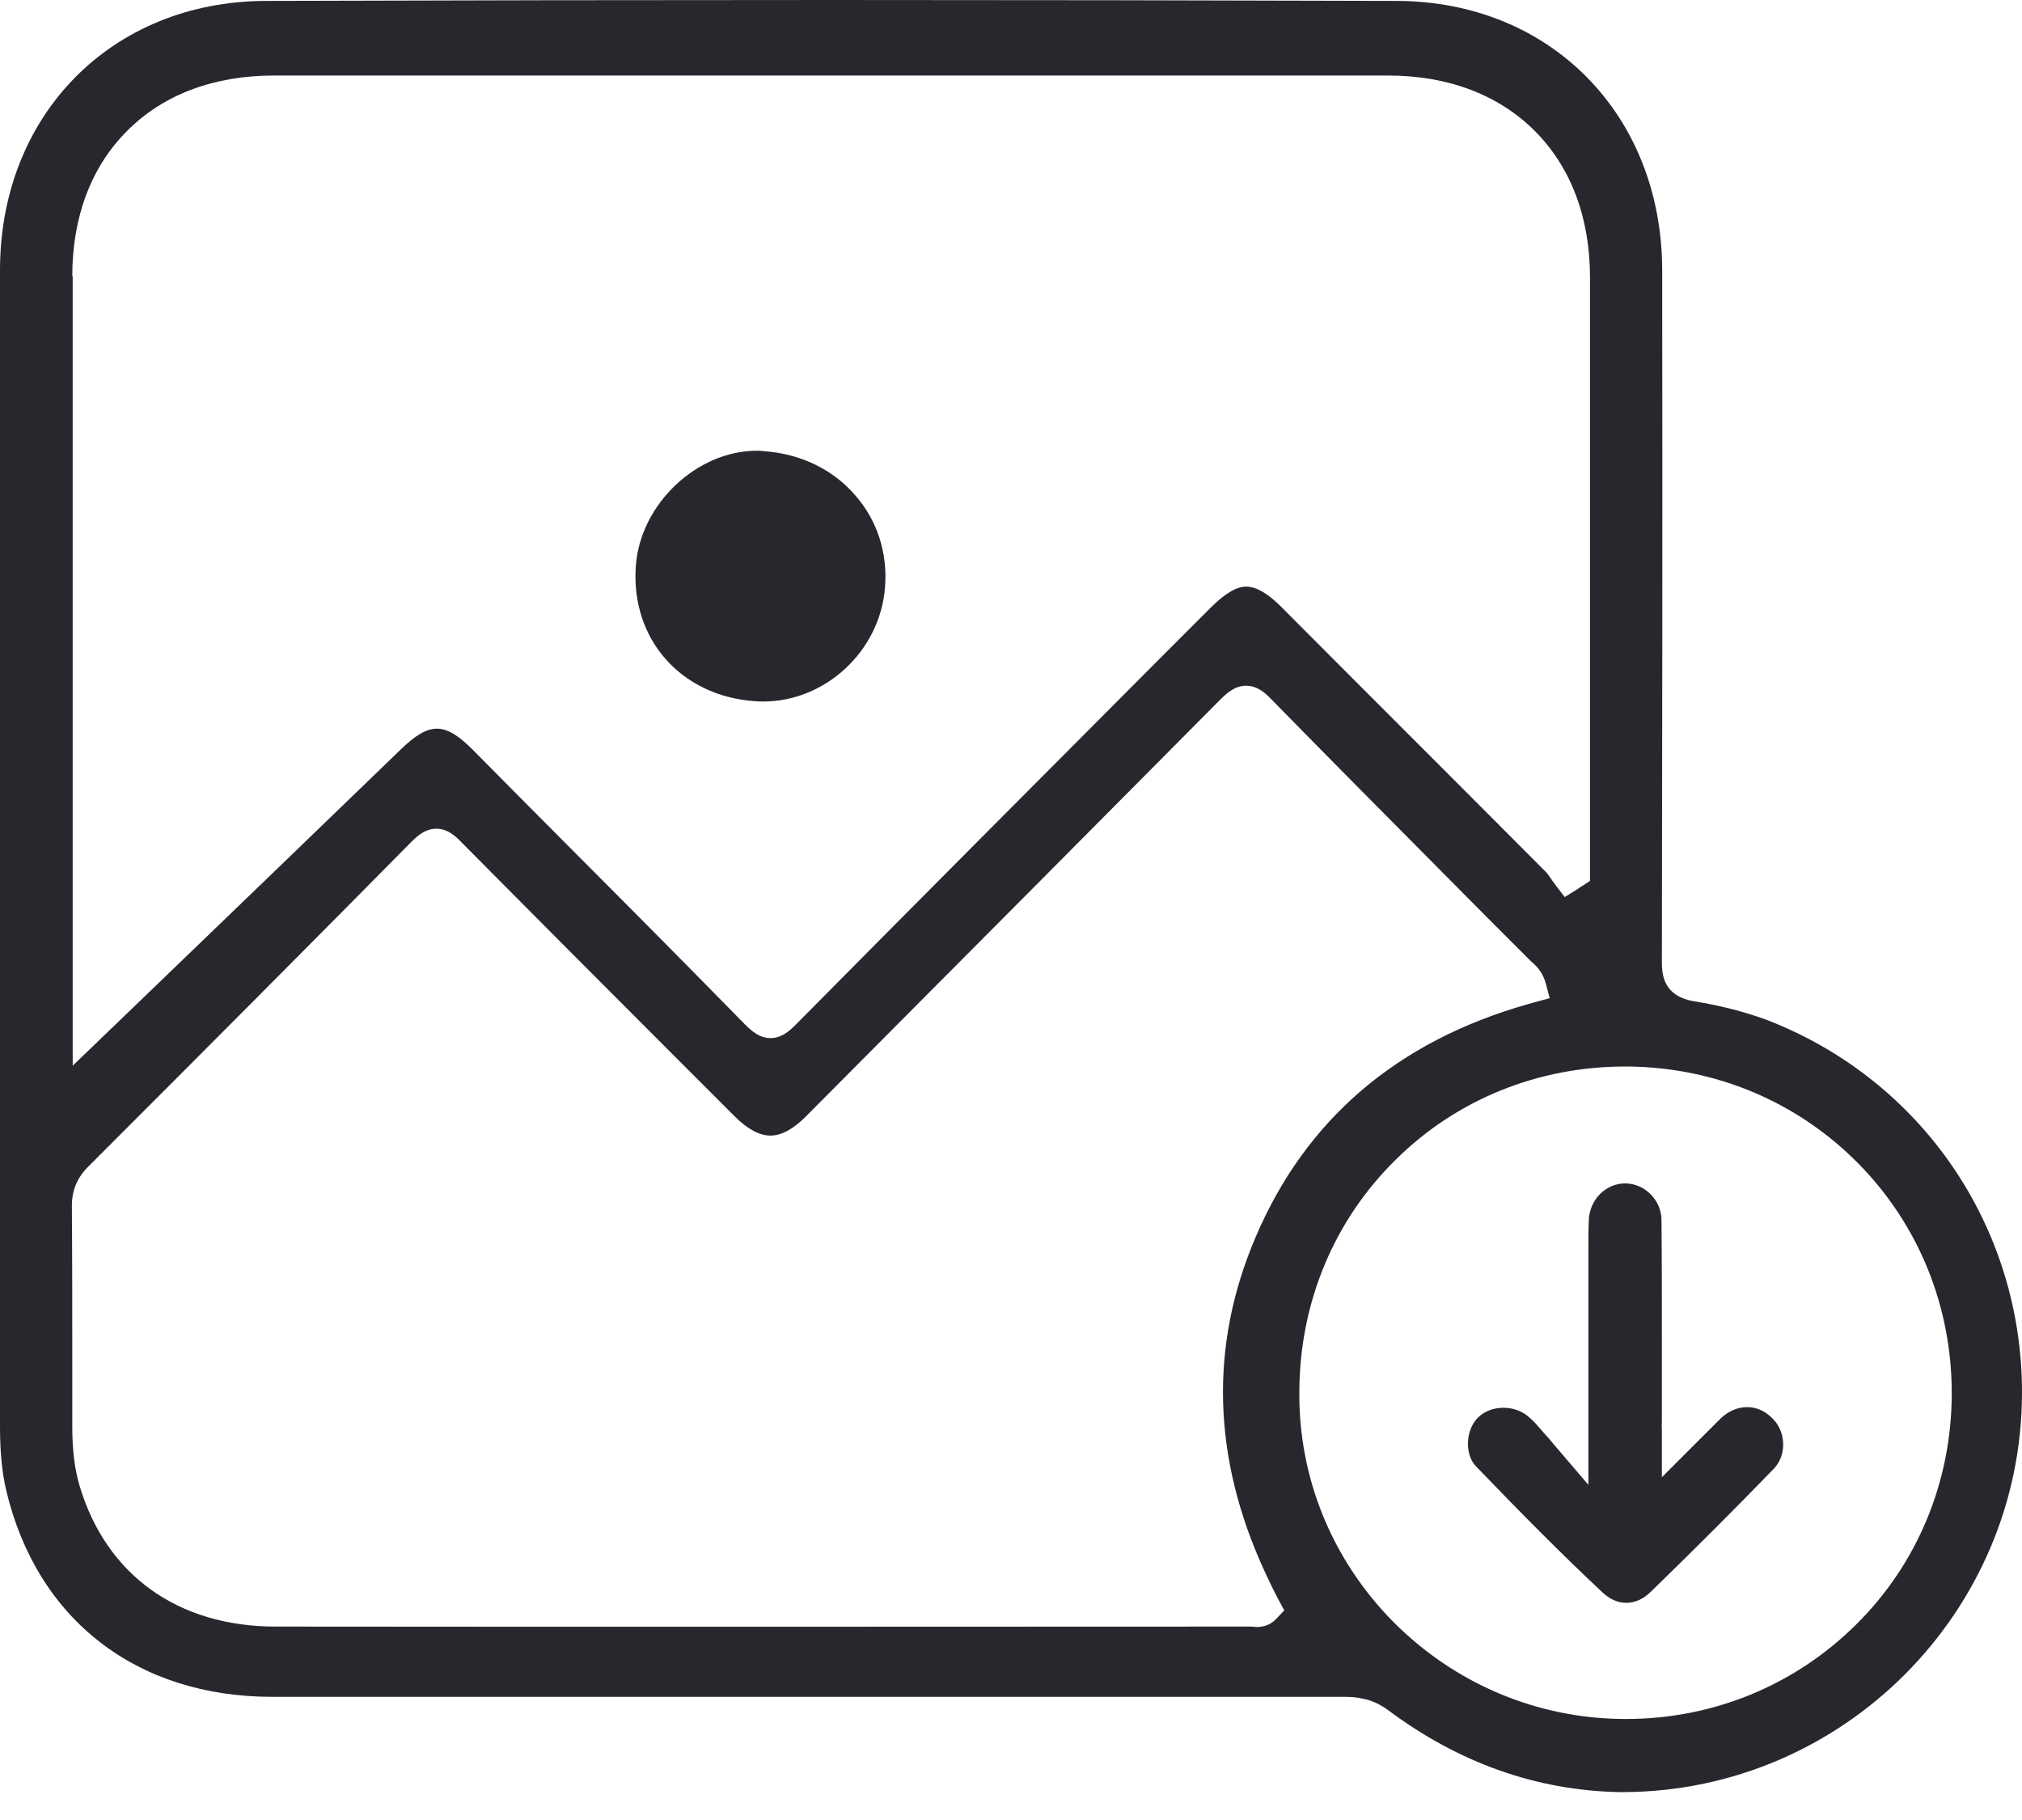 <svg width="20" height="18" viewBox="0 0 20 18" fill="none" xmlns="http://www.w3.org/2000/svg">
<g id="Group 6">
<path id="Vector" d="M17.496 10.095L17.465 10.083C17.238 10.001 17 9.942 16.758 9.903C16.688 9.892 16.633 9.872 16.59 9.845C16.453 9.763 16.438 9.622 16.438 9.521C16.441 7.521 16.445 5.345 16.441 2.677C16.441 1.138 15.34 0.017 13.824 0.009C10.109 -0.003 6.34 -0.003 2.621 0.009C1.105 0.017 0 1.134 0 2.673C0 4.958 0 7.243 0 9.528C0 11.056 0 12.583 0 14.11C0 14.36 0.02 14.563 0.062 14.743C0.367 16.02 1.352 16.782 2.695 16.782C5.758 16.782 9.129 16.782 13.301 16.782C13.363 16.782 13.418 16.786 13.469 16.798C13.562 16.814 13.645 16.852 13.727 16.911C14.426 17.435 15.199 17.708 16.016 17.724H16.02C16.027 17.724 16.035 17.724 16.043 17.724C16.051 17.724 16.059 17.724 16.066 17.724C18.234 17.712 20 15.938 20 13.771C20 12.138 19.016 10.692 17.496 10.095ZM0.715 2.731C0.715 2.146 0.902 1.646 1.262 1.29C1.617 0.935 2.117 0.747 2.707 0.747C6.363 0.747 10.074 0.747 13.73 0.747C14.32 0.747 14.82 0.935 15.18 1.294C15.539 1.653 15.727 2.153 15.727 2.747C15.727 4.177 15.727 5.61 15.727 7.04V8.712L15.656 8.759C15.637 8.771 15.617 8.782 15.602 8.794L15.477 8.872L15.387 8.755C15.375 8.735 15.359 8.72 15.348 8.7C15.324 8.665 15.301 8.63 15.273 8.606C14.449 7.778 13.637 6.97 12.672 6.001C12.539 5.868 12.426 5.802 12.328 5.802C12.277 5.802 12.227 5.817 12.168 5.853C12.109 5.888 12.047 5.938 11.98 6.005L11.41 6.575C10.246 7.743 9.047 8.946 7.867 10.138C7.805 10.2 7.727 10.267 7.621 10.267C7.516 10.267 7.438 10.2 7.375 10.138C6.652 9.399 5.91 8.657 5.191 7.935L4.672 7.411C4.398 7.138 4.246 7.138 3.961 7.415C3.156 8.192 2.34 8.981 1.547 9.743L0.719 10.54V2.731H0.715ZM12.621 16.013C12.559 16.079 12.484 16.091 12.43 16.091C12.406 16.091 12.391 16.087 12.375 16.087C12.367 16.087 12.363 16.087 12.355 16.087C9.723 16.087 6.246 16.091 2.727 16.087C1.758 16.087 1.047 15.575 0.785 14.688C0.738 14.524 0.715 14.341 0.715 14.114C0.715 13.931 0.715 13.751 0.715 13.567C0.715 13.028 0.715 12.474 0.711 11.927C0.711 11.771 0.762 11.649 0.875 11.536C2.062 10.349 3.109 9.298 4.074 8.321C4.141 8.255 4.215 8.196 4.316 8.196C4.418 8.196 4.496 8.259 4.555 8.321C5.246 9.017 5.949 9.724 6.633 10.407C6.844 10.618 7.055 10.829 7.266 11.04C7.395 11.169 7.512 11.231 7.621 11.231C7.727 11.231 7.844 11.169 7.969 11.044L8.664 10.345C9.785 9.22 10.941 8.056 12.078 6.911C12.141 6.849 12.219 6.782 12.324 6.782C12.43 6.782 12.508 6.845 12.574 6.915C13.152 7.505 13.746 8.103 14.32 8.681C14.586 8.95 14.855 9.22 15.121 9.485C15.129 9.493 15.137 9.501 15.145 9.509C15.191 9.548 15.258 9.61 15.289 9.724L15.328 9.872L15.156 9.919C15.141 9.923 15.129 9.927 15.113 9.931C13.82 10.298 12.914 11.071 12.418 12.239C11.961 13.31 11.992 14.419 12.508 15.54C12.551 15.634 12.598 15.731 12.648 15.825L12.703 15.927L12.621 16.013ZM18.355 16.071C17.75 16.669 16.945 17.001 16.082 17.001H16.066C15.203 16.997 14.391 16.653 13.781 16.04C13.176 15.427 12.844 14.618 12.852 13.763C12.855 12.884 13.195 12.067 13.809 11.466C14.41 10.872 15.215 10.548 16.074 10.548H16.102C16.969 10.556 17.777 10.896 18.379 11.505C18.98 12.114 19.309 12.927 19.305 13.794C19.301 14.657 18.965 15.47 18.355 16.071Z" fill="#27282D"/>
<path id="Vector_2" d="M8.754 5.806C8.707 6.438 8.164 6.938 7.55 6.938C7.523 6.938 7.496 6.938 7.468 6.935C6.734 6.884 6.238 6.321 6.289 5.599C6.332 4.985 6.894 4.458 7.484 4.458C7.507 4.458 7.531 4.458 7.55 4.462C7.914 4.485 8.238 4.642 8.457 4.896C8.675 5.142 8.781 5.466 8.754 5.806Z" fill="#27282D"/>
<path id="Vector_3" d="M17.547 14.524C17.172 14.911 16.774 15.31 16.328 15.743C16.18 15.888 15.996 15.888 15.848 15.747C15.461 15.384 15.067 14.989 14.602 14.505C14.543 14.446 14.516 14.356 14.52 14.259C14.524 14.165 14.563 14.075 14.618 14.021C14.684 13.954 14.778 13.923 14.871 13.923C14.965 13.923 15.055 13.954 15.125 14.017C15.161 14.048 15.196 14.083 15.227 14.122L15.235 14.13L15.278 14.181L15.286 14.188C15.289 14.192 15.293 14.2 15.301 14.204C15.329 14.235 15.356 14.271 15.383 14.302L15.403 14.325L15.711 14.685V12.462C15.711 12.423 15.711 12.388 15.711 12.349C15.711 12.251 15.711 12.161 15.715 12.067C15.723 11.864 15.883 11.704 16.075 11.704C16.27 11.704 16.434 11.872 16.434 12.067C16.438 12.466 16.438 12.868 16.438 13.263V13.669C16.438 13.794 16.438 13.923 16.438 14.048C16.438 14.052 16.438 14.052 16.438 14.056C16.438 14.06 16.438 14.06 16.438 14.063C16.438 14.083 16.434 14.11 16.438 14.142V14.61L16.93 14.118L16.965 14.083C16.985 14.063 17.004 14.044 17.024 14.024C17.176 13.884 17.379 13.88 17.52 14.017C17.668 14.149 17.676 14.388 17.547 14.524Z" fill="#27282D"/>
</g>
</svg>
